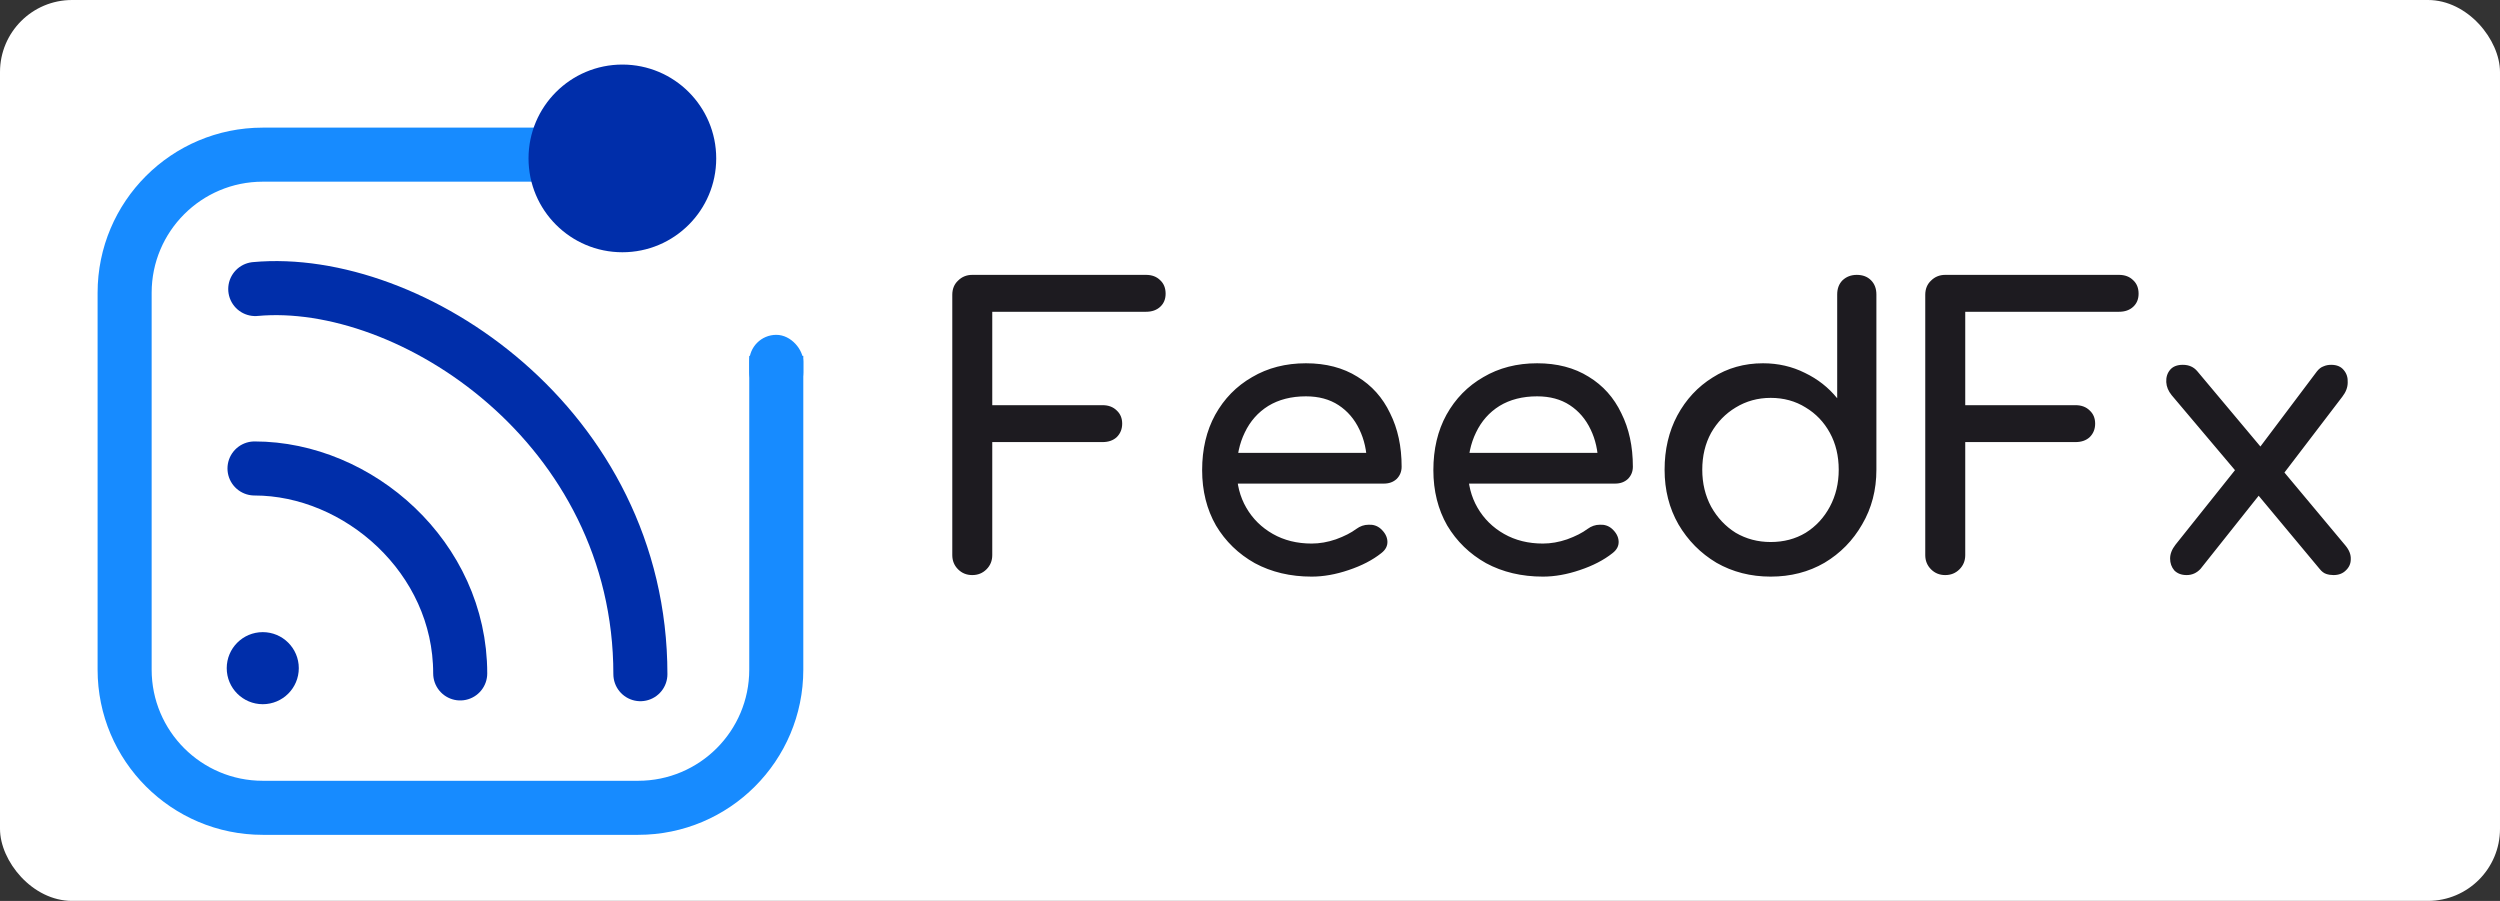 <svg width="1665" height="600" viewBox="0 0 1665 600" fill="none" xmlns="http://www.w3.org/2000/svg">
<rect x="0" y="0" width="1665" height="600" fill="#333333" stroke="none"/>
<rect width="1665" height="600" rx="48" fill="white"/>
<path fill-rule="evenodd" clip-rule="evenodd" d="M175 121H425C441.036 121 455.881 126.101 468 134.768V97H475.011C460.007 89.328 443.009 85 425 85H175C114.249 85 65 134.249 65 195V446C65 506.751 114.249 556 175 556H425C485.751 556 535 506.751 535 446V237H499V446C499 486.869 465.869 520 425 520H175C134.131 520 101 486.869 101 446V195C101 154.131 134.131 121 175 121Z" fill="#178BFF"/>
<rect x="499" y="223" width="36" height="43" rx="18" fill="#178BFF"/>
<circle cx="414.5" cy="105.5" r="62.5" fill="#002EAA"/>
<circle cx="175" cy="445" r="24" fill="#002EAA"/>
<path d="M306.5 448.5C306.5 371 238.5 312 169.5 312" stroke="#002EAA" stroke-width="36" stroke-linecap="round"/>
<path d="M426.5 449C426.5 283.5 273 183 170 192.5" stroke="#002EAA" stroke-width="36" stroke-linecap="round"/>
<path d="M647.534 383C643.779 383 640.622 381.72 638.062 379.16C635.502 376.6 634.222 373.443 634.222 369.688V196.376C634.222 192.451 635.502 189.293 638.062 186.904C640.622 184.344 643.779 183.064 647.534 183.064H763.246C767.171 183.064 770.329 184.259 772.718 186.648C775.107 188.867 776.302 191.853 776.302 195.608C776.302 199.192 775.107 202.093 772.718 204.312C770.329 206.531 767.171 207.64 763.246 207.64H660.846V269.848H734.318C738.243 269.848 741.401 271.043 743.79 273.432C746.179 275.651 747.374 278.552 747.374 282.136C747.374 285.72 746.179 288.707 743.79 291.096C741.401 293.315 738.243 294.424 734.318 294.424H660.846V369.688C660.846 373.443 659.566 376.6 657.006 379.16C654.446 381.72 651.289 383 647.534 383ZM873.582 384.024C859.417 384.024 846.787 381.037 835.694 375.064C824.771 368.92 816.153 360.557 809.838 349.976C803.694 339.224 800.622 326.936 800.622 313.112C800.622 299.117 803.523 286.829 809.326 276.248C815.299 265.496 823.491 257.133 833.902 251.16C844.313 245.016 856.259 241.944 869.742 241.944C883.054 241.944 894.489 244.931 904.046 250.904C913.603 256.707 920.857 264.813 925.806 275.224C930.926 285.464 933.486 297.325 933.486 310.808C933.486 314.051 932.377 316.781 930.158 319C927.939 321.048 925.123 322.072 921.71 322.072H818.542V301.592H920.942L910.446 308.76C910.275 300.227 908.569 292.632 905.326 285.976C902.083 279.149 897.475 273.773 891.502 269.848C885.529 265.923 878.275 263.96 869.742 263.96C860.014 263.96 851.651 266.093 844.654 270.36C837.827 274.627 832.622 280.515 829.038 288.024C825.454 295.363 823.662 303.725 823.662 313.112C823.662 322.499 825.795 330.861 830.062 338.2C834.329 345.539 840.217 351.341 847.726 355.608C855.235 359.875 863.854 362.008 873.582 362.008C878.873 362.008 884.249 361.069 889.71 359.192C895.342 357.144 899.865 354.84 903.278 352.28C905.838 350.403 908.569 349.464 911.47 349.464C914.542 349.293 917.187 350.147 919.406 352.024C922.307 354.584 923.843 357.4 924.014 360.472C924.185 363.544 922.819 366.189 919.918 368.408C914.115 373.016 906.862 376.771 898.158 379.672C889.625 382.573 881.433 384.024 873.582 384.024ZM1027.58 384.024C1013.42 384.024 1000.79 381.037 989.694 375.064C978.771 368.92 970.153 360.557 963.838 349.976C957.694 339.224 954.622 326.936 954.622 313.112C954.622 299.117 957.523 286.829 963.326 276.248C969.299 265.496 977.491 257.133 987.902 251.16C998.313 245.016 1010.26 241.944 1023.74 241.944C1037.05 241.944 1048.49 244.931 1058.05 250.904C1067.6 256.707 1074.86 264.813 1079.81 275.224C1084.93 285.464 1087.49 297.325 1087.49 310.808C1087.49 314.051 1086.38 316.781 1084.16 319C1081.94 321.048 1079.12 322.072 1075.71 322.072H972.542V301.592H1074.94L1064.45 308.76C1064.28 300.227 1062.57 292.632 1059.33 285.976C1056.08 279.149 1051.48 273.773 1045.5 269.848C1039.53 265.923 1032.28 263.96 1023.74 263.96C1014.01 263.96 1005.65 266.093 998.654 270.36C991.827 274.627 986.622 280.515 983.038 288.024C979.454 295.363 977.662 303.725 977.662 313.112C977.662 322.499 979.795 330.861 984.062 338.2C988.329 345.539 994.217 351.341 1001.73 355.608C1009.24 359.875 1017.85 362.008 1027.58 362.008C1032.87 362.008 1038.25 361.069 1043.71 359.192C1049.34 357.144 1053.86 354.84 1057.28 352.28C1059.84 350.403 1062.57 349.464 1065.47 349.464C1068.54 349.293 1071.19 350.147 1073.41 352.024C1076.31 354.584 1077.84 357.4 1078.01 360.472C1078.18 363.544 1076.82 366.189 1073.92 368.408C1068.12 373.016 1060.86 376.771 1052.16 379.672C1043.62 382.573 1035.43 384.024 1027.58 384.024ZM1179.28 384.024C1165.97 384.024 1153.93 380.952 1143.18 374.808C1132.6 368.493 1124.15 359.96 1117.84 349.208C1111.69 338.456 1108.62 326.339 1108.62 312.856C1108.62 299.373 1111.44 287.341 1117.07 276.76C1122.87 266.008 1130.72 257.56 1140.62 251.416C1150.52 245.101 1161.7 241.944 1174.16 241.944C1184.23 241.944 1193.53 244.077 1202.06 248.344C1210.6 252.44 1217.76 258.072 1223.57 265.24V196.12C1223.57 192.195 1224.76 189.037 1227.15 186.648C1229.71 184.259 1232.87 183.064 1236.62 183.064C1240.55 183.064 1243.7 184.259 1246.09 186.648C1248.48 189.037 1249.68 192.195 1249.68 196.12V312.856C1249.68 326.339 1246.52 338.456 1240.21 349.208C1234.06 359.96 1225.7 368.493 1215.12 374.808C1204.54 380.952 1192.59 384.024 1179.28 384.024ZM1179.28 360.984C1187.98 360.984 1195.75 358.936 1202.57 354.84C1209.4 350.573 1214.78 344.771 1218.7 337.432C1222.63 330.093 1224.59 321.901 1224.59 312.856C1224.59 303.64 1222.63 295.448 1218.7 288.28C1214.78 281.112 1209.4 275.48 1202.57 271.384C1195.75 267.117 1187.98 264.984 1179.28 264.984C1170.74 264.984 1162.98 267.117 1155.98 271.384C1149.16 275.48 1143.69 281.112 1139.6 288.28C1135.67 295.448 1133.71 303.64 1133.71 312.856C1133.71 321.901 1135.67 330.093 1139.6 337.432C1143.69 344.771 1149.16 350.573 1155.98 354.84C1162.98 358.936 1170.74 360.984 1179.28 360.984ZM1295.53 383C1291.78 383 1288.62 381.72 1286.06 379.16C1283.5 376.6 1282.22 373.443 1282.22 369.688V196.376C1282.22 192.451 1283.5 189.293 1286.06 186.904C1288.62 184.344 1291.78 183.064 1295.53 183.064H1411.25C1415.17 183.064 1418.33 184.259 1420.72 186.648C1423.11 188.867 1424.3 191.853 1424.3 195.608C1424.3 199.192 1423.11 202.093 1420.72 204.312C1418.33 206.531 1415.17 207.64 1411.25 207.64H1308.85V269.848H1382.32C1386.24 269.848 1389.4 271.043 1391.79 273.432C1394.18 275.651 1395.37 278.552 1395.37 282.136C1395.37 285.72 1394.18 288.707 1391.79 291.096C1389.4 293.315 1386.24 294.424 1382.32 294.424H1308.85V369.688C1308.85 373.443 1307.57 376.6 1305.01 379.16C1302.45 381.72 1299.29 383 1295.53 383ZM1554.09 383C1552.39 383 1550.77 382.744 1549.23 382.232C1547.69 381.72 1546.24 380.611 1544.88 378.904L1500.08 325.144L1490.86 315.928L1446.32 263.192C1444.1 260.461 1442.9 257.56 1442.73 254.488C1442.56 251.245 1443.42 248.515 1445.29 246.296C1447.17 244.077 1449.99 242.968 1453.74 242.968C1457.84 242.968 1461.08 244.419 1463.47 247.32L1507.25 299.544L1513.9 305.688L1562.03 363.288C1564.59 366.36 1565.78 369.432 1565.61 372.504C1565.61 375.405 1564.5 377.88 1562.29 379.928C1560.24 381.976 1557.51 383 1554.09 383ZM1456.3 383C1452.89 383 1450.16 381.976 1448.11 379.928C1446.23 377.709 1445.29 375.064 1445.29 371.992C1445.29 368.92 1446.49 365.848 1448.88 362.776L1492.4 308.248L1506.22 327.704L1465.52 378.904C1462.96 381.635 1459.89 383 1456.3 383ZM1519.53 317.208L1501.87 302.104L1543.09 247.32C1544.45 245.613 1545.9 244.504 1547.44 243.992C1548.97 243.309 1550.68 242.968 1552.56 242.968C1556.31 242.968 1559.13 244.163 1561.01 246.552C1562.88 248.771 1563.74 251.501 1563.57 254.744C1563.57 257.987 1562.37 261.144 1559.98 264.216L1519.53 317.208Z" fill="#1D1B20"/>
</svg>
